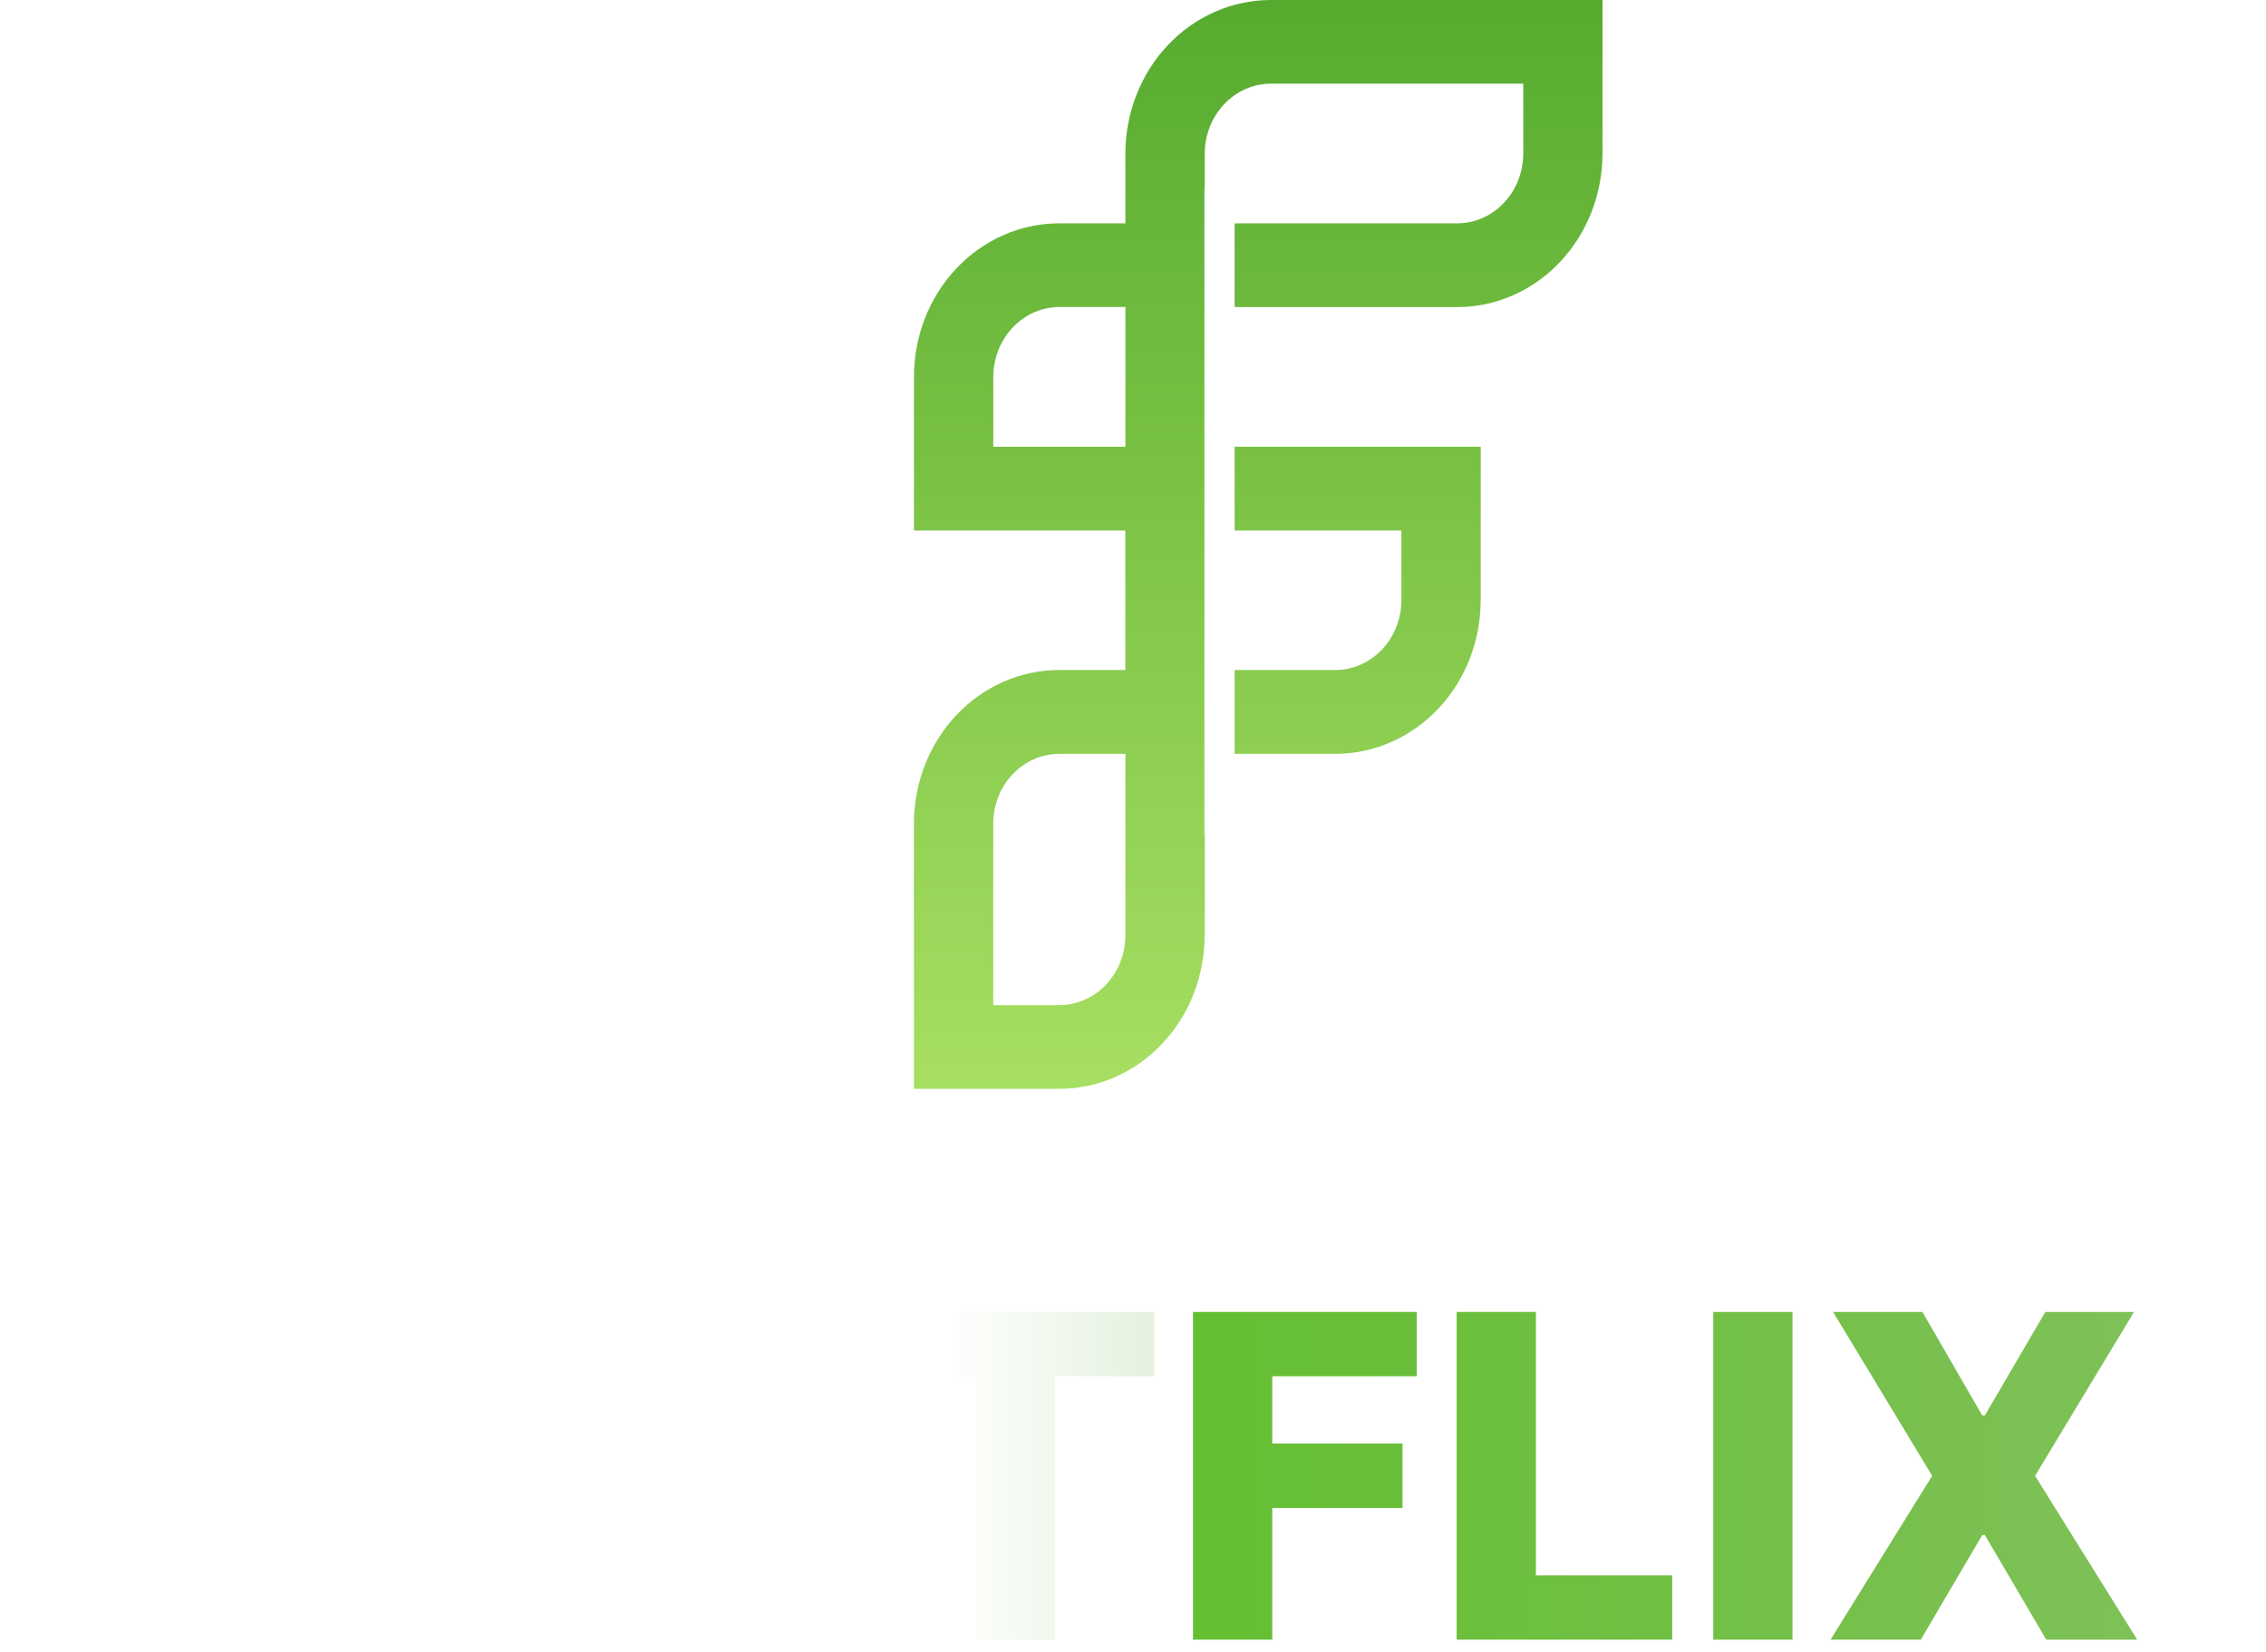<svg width="181" height="132" viewBox="0 0 181 132" fill="none" xmlns="http://www.w3.org/2000/svg">
<g filter="url(#filter0_b_157_394)">
<path d="M17.353 104.818V131H11.025V104.818H17.353ZM45.091 114.304H38.699C38.614 113.648 38.439 113.055 38.175 112.527C37.911 111.999 37.562 111.547 37.127 111.172C36.692 110.797 36.177 110.511 35.58 110.315C34.992 110.111 34.34 110.009 33.624 110.009C32.354 110.009 31.259 110.32 30.338 110.942C29.427 111.564 28.724 112.463 28.229 113.639C27.743 114.815 27.5 116.239 27.5 117.909C27.5 119.648 27.748 121.105 28.242 122.281C28.745 123.449 29.448 124.331 30.351 124.928C31.263 125.516 32.341 125.81 33.586 125.81C34.285 125.81 34.919 125.72 35.49 125.541C36.07 125.362 36.577 125.102 37.012 124.761C37.455 124.412 37.817 123.99 38.099 123.496C38.388 122.993 38.589 122.426 38.699 121.795L45.091 121.834C44.981 122.993 44.644 124.135 44.081 125.26C43.528 126.385 42.765 127.412 41.793 128.341C40.822 129.261 39.637 129.994 38.239 130.54C36.85 131.085 35.256 131.358 33.458 131.358C31.088 131.358 28.966 130.838 27.091 129.798C25.225 128.75 23.75 127.224 22.668 125.222C21.586 123.219 21.044 120.781 21.044 117.909C21.044 115.028 21.594 112.587 22.694 110.584C23.793 108.581 25.28 107.06 27.155 106.02C29.03 104.98 31.131 104.46 33.458 104.46C35.043 104.46 36.509 104.682 37.856 105.125C39.202 105.56 40.387 106.199 41.41 107.043C42.432 107.878 43.263 108.905 43.903 110.124C44.542 111.342 44.938 112.736 45.091 114.304ZM48.712 131V104.818H66.968V109.957H55.041V115.327H66.035V120.479H55.041V125.861H66.968V131H48.712ZM70.075 109.957V104.818H92.204V109.957H84.265V131H78.026V109.957H70.075Z" fill="url(#paint0_linear_157_394)"/>
<path d="M95.294 131V104.818H113.167V109.957H101.623V115.327H112.029V120.479H101.623V131H95.294ZM116.353 131V104.818H122.681V125.861H133.573V131H116.353ZM143.177 104.818V131H136.849V104.818H143.177ZM153.555 104.818L158.336 113.089H158.541L163.373 104.818H170.455L162.555 117.909L170.711 131H163.45L158.541 122.639H158.336L153.427 131H146.217L154.335 117.909L146.421 104.818H153.555Z" fill="url(#paint1_linear_157_394)"/>
</g>
<path d="M101.502 0.001C98.423 0.002 95.471 1.295 93.293 3.596C91.116 5.896 89.893 9.016 89.892 12.27V17.843H84.618C83.092 17.842 81.581 18.158 80.171 18.775C78.761 19.391 77.481 20.295 76.402 21.435C75.323 22.575 74.467 23.929 73.884 25.419C73.301 26.909 73.001 28.505 73.003 30.118V42.382H89.889V53.528H84.615C81.535 53.528 78.582 54.82 76.403 57.12C74.225 59.421 73.001 62.542 73 65.796V86.991H84.621C86.145 86.991 87.654 86.673 89.062 86.055C90.47 85.438 91.749 84.534 92.826 83.395C93.903 82.255 94.758 80.902 95.34 79.413C95.923 77.925 96.222 76.33 96.221 74.719H96.236V66.622L96.205 66.626V15.038L96.23 15.045V12.272C96.233 10.793 96.789 9.376 97.777 8.329C98.765 7.282 100.105 6.69 101.504 6.684H121.674V12.272C121.67 13.75 121.112 15.166 120.122 16.21C119.132 17.255 117.792 17.842 116.393 17.845H98.617V24.534H116.39C119.469 24.535 122.422 23.242 124.599 20.942C126.776 18.642 128 15.522 128 12.268V0L101.502 0.001ZM89.892 35.691H79.34V30.118C79.342 28.638 79.899 27.219 80.888 26.171C81.878 25.123 83.22 24.531 84.621 24.526H89.895L89.892 35.691ZM89.892 74.725C89.89 76.203 89.333 77.62 88.345 78.665C87.357 79.711 86.016 80.301 84.618 80.304H79.337V65.8C79.338 64.321 79.895 62.903 80.886 61.858C81.876 60.813 83.218 60.226 84.618 60.227H89.892V74.725ZM98.617 42.381H111.938V47.96C111.933 49.438 111.374 50.853 110.385 51.897C109.395 52.941 108.055 53.529 106.657 53.533H98.617V60.227H106.66C108.184 60.227 109.694 59.911 111.103 59.294C112.512 58.678 113.792 57.775 114.871 56.635C115.949 55.496 116.804 54.143 117.387 52.654C117.97 51.165 118.27 49.57 118.269 47.958H118.275V35.69H98.617V42.381Z" fill="url(#paint2_linear_157_394)"/>
<defs>
<filter id="filter0_b_157_394" x="-0.975" y="92.46" width="183.686" height="50.898" filterUnits="userSpaceOnUse" color-interpolation-filters="sRGB">
<feFlood flood-opacity="0" result="BackgroundImageFix"/>
<feGaussianBlur in="BackgroundImageFix" stdDeviation="6"/>
<feComposite in2="SourceAlpha" operator="in" result="effect1_backgroundBlur_157_394"/>
<feBlend mode="normal" in="SourceGraphic" in2="effect1_backgroundBlur_157_394" result="shape"/>
</filter>
<linearGradient id="paint0_linear_157_394" x1="0" y1="113.693" x2="180.79" y2="113.693" gradientUnits="userSpaceOnUse">
<stop offset="0.417" stop-color="white"/>
<stop offset="1" stop-color="#56AB2F"/>
</linearGradient>
<linearGradient id="paint1_linear_157_394" x1="0" y1="113.693" x2="180.79" y2="113.693" gradientUnits="userSpaceOnUse">
<stop stop-color="#43BD00"/>
<stop offset="1" stop-color="#82C15D"/>
</linearGradient>
<linearGradient id="paint2_linear_157_394" x1="100.5" y1="0" x2="100.5" y2="86.991" gradientUnits="userSpaceOnUse">
<stop stop-color="#56AB2F"/>
<stop offset="1" stop-color="#A7DF62"/>
<stop offset="1" stop-color="#A8E063" stop-opacity="0"/>
</linearGradient>
</defs>
</svg>
